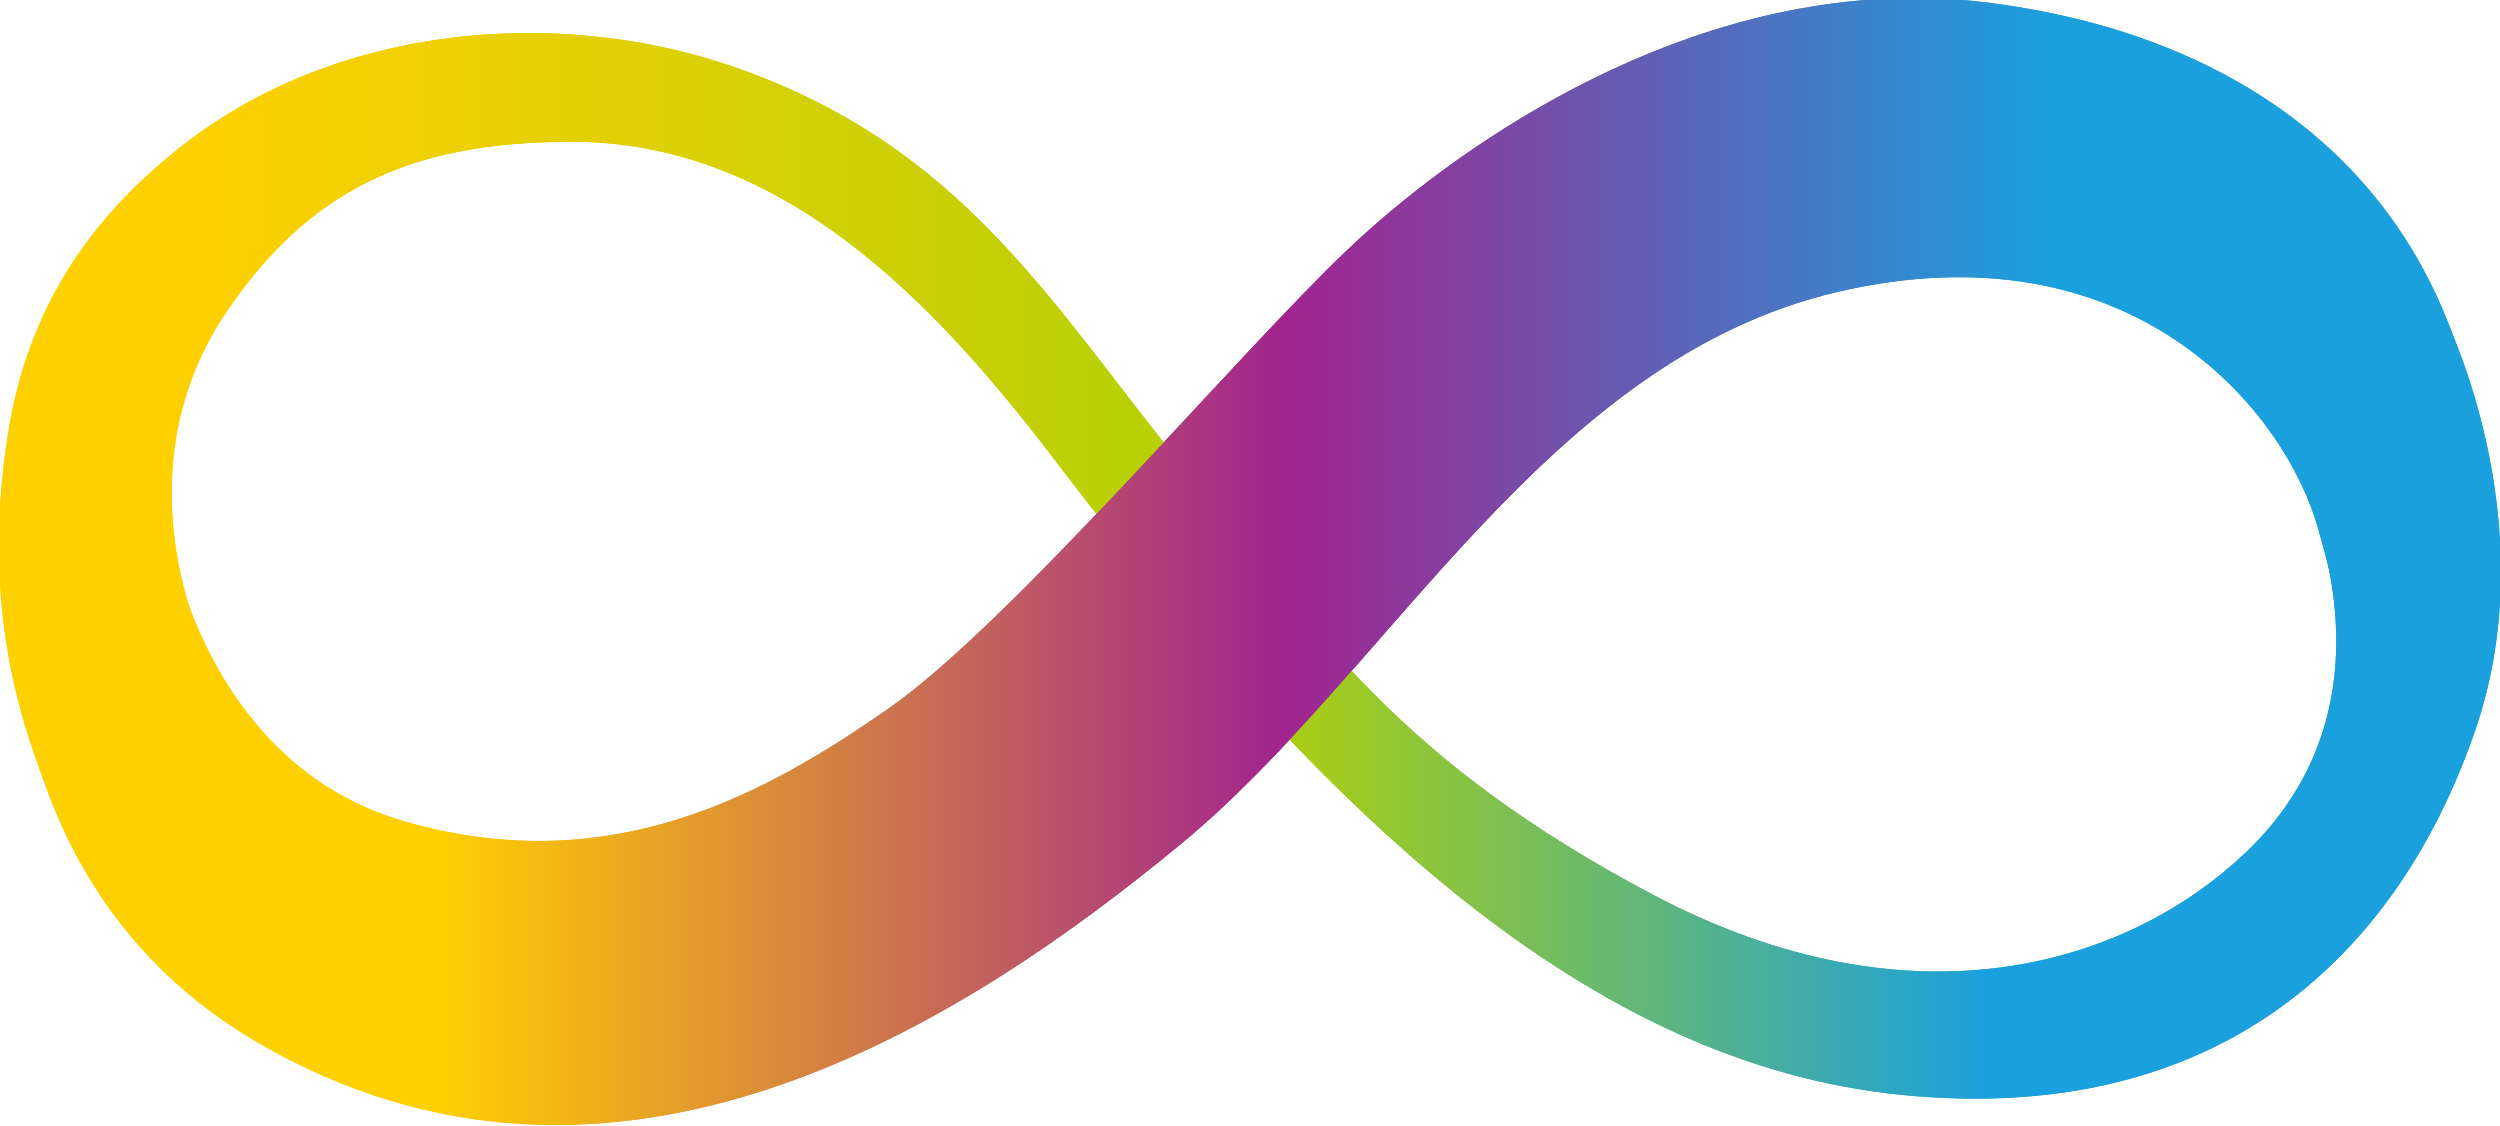 <?xml version="1.0" encoding="UTF-8" standalone="no"?>
<!-- Created with Inkscape (http://www.inkscape.org/) -->

<svg
   width="145.749mm"
   height="65.646mm"
   viewBox="0 0 145.749 65.647"
   version="1.1"
   id="svg866"
   inkscape:export-filename="infinito.png"
   inkscape:export-xdpi="76.331413"
   inkscape:export-ydpi="76.331413"
   inkscape:version="1.2.1 (9c6d41e410, 2022-07-14, custom)"
   sodipodi:docname="infinito.svg"
   xmlns:inkscape="http://www.inkscape.org/namespaces/inkscape"
   xmlns:sodipodi="http://sodipodi.sourceforge.net/DTD/sodipodi-0.dtd"
   xmlns:xlink="http://www.w3.org/1999/xlink"
   xmlns="http://www.w3.org/2000/svg"
   xmlns:svg="http://www.w3.org/2000/svg">
  <sodipodi:namedview
     id="namedview868"
     pagecolor="#505050"
     bordercolor="#ffffff"
     borderopacity="1"
     inkscape:showpageshadow="0"
     inkscape:pageopacity="0"
     inkscape:pagecheckerboard="1"
     inkscape:deskcolor="#505050"
     inkscape:document-units="mm"
     showgrid="false"
     inkscape:zoom="0.914906"
     inkscape:cx="217.50868"
     inkscape:cy="-40.441313"
     inkscape:window-width="743"
     inkscape:window-height="1381"
     inkscape:window-x="0"
     inkscape:window-y="0"
     inkscape:window-maximized="1"
     inkscape:current-layer="layer1" />
  <defs
     id="defs863">
    <linearGradient
       x1="0"
       y1="0"
       x2="1"
       y2="0"
       gradientUnits="userSpaceOnUse"
       gradientTransform="matrix(156.701,0,0,-156.701,59.9,230.029)"
       spreadMethod="pad"
       id="linearGradient58">
      <stop
         style="stop-opacity:1;stop-color:#ffd000"
         offset="0"
         id="stop48" />
      <stop
         style="stop-opacity:1;stop-color:#ffd000"
         offset="0.085"
         id="stop50" />
      <stop
         style="stop-opacity:1;stop-color:#b1d007"
         offset="0.5"
         id="stop52" />
      <stop
         style="stop-opacity:1;stop-color:#1ba0de"
         offset="0.793"
         id="stop54" />
      <stop
         style="stop-opacity:1;stop-color:#1ba0de"
         offset="1"
         id="stop56" />
    </linearGradient>
    <linearGradient
       x1="0"
       y1="0"
       x2="1"
       y2="0"
       gradientUnits="userSpaceOnUse"
       gradientTransform="matrix(155.235,0,0,-155.235,60.535,230.3)"
       spreadMethod="pad"
       id="linearGradient88">
      <stop
         style="stop-opacity:1;stop-color:#ffd000"
         offset="0"
         id="stop74" />
      <stop
         style="stop-opacity:1;stop-color:#ffd000"
         offset="0.049"
         id="stop76" />
      <stop
         style="stop-opacity:1;stop-color:#ffd000"
         offset="0.177"
         id="stop78" />
      <stop
         style="stop-opacity:1;stop-color:#a2248f"
         offset="0.514"
         id="stop80" />
      <stop
         style="stop-opacity:1;stop-color:#1ba0de"
         offset="0.817"
         id="stop82" />
      <stop
         style="stop-opacity:1;stop-color:#1ba0de"
         offset="0.941"
         id="stop84" />
      <stop
         style="stop-opacity:1;stop-color:#1ba0de"
         offset="1"
         id="stop86" />
    </linearGradient>
    <linearGradient
       inkscape:collect="always"
       xlink:href="#linearGradient58"
       id="linearGradient1066"
       gradientUnits="userSpaceOnUse"
       gradientTransform="matrix(156.701,0,0,-156.701,59.9,230.029)"
       x1="0"
       y1="0"
       x2="1"
       y2="0"
       spreadMethod="pad" />
    <linearGradient
       inkscape:collect="always"
       xlink:href="#linearGradient88"
       id="linearGradient1068"
       gradientUnits="userSpaceOnUse"
       gradientTransform="matrix(155.235,0,0,-155.235,60.535,230.3)"
       x1="0"
       y1="0"
       x2="1"
       y2="0"
       spreadMethod="pad" />
    <linearGradient
       inkscape:collect="always"
       xlink:href="#linearGradient58"
       id="linearGradient1070"
       gradientUnits="userSpaceOnUse"
       gradientTransform="matrix(156.701,0,0,-156.701,59.9,230.029)"
       x1="0"
       y1="0"
       x2="1"
       y2="0"
       spreadMethod="pad" />
    <linearGradient
       inkscape:collect="always"
       xlink:href="#linearGradient88"
       id="linearGradient1072"
       gradientUnits="userSpaceOnUse"
       gradientTransform="matrix(155.235,0,0,-155.235,60.535,230.3)"
       x1="0"
       y1="0"
       x2="1"
       y2="0"
       spreadMethod="pad" />
  </defs>
  <g
     inkscape:label="Layer 1"
     inkscape:groupmode="layer"
     id="layer1"
     transform="translate(-47.429,-159.489)">
    <g
       id="g821"
       transform="matrix(0.353,0,0,-0.353,168.435,269.508)">
      <g
         id="g799"
         transform="matrix(2.637,0,0,2.637,-500.935,-388.372)">
        <g
           id="g36">
          <g
             id="g38">
            <g
               id="g44">
              <g
                 id="g46">
                <path
                   d="m 71.13,256.146 c -4.435,-3.547 -9.224,-8.868 -10.643,-17.737 v 0 c -1.419,-8.869 -0.408,-17.619 4.612,-26.873 v 0 c 2.128,-3.925 4.611,8.87 4.611,8.87 v 0 l 3.038,4.633 c 0,0 -5.454,10.975 1.53,21.086 v 0 c 5.062,7.328 11.219,10.465 21.506,10.465 v 0 c 13.23,0 22.751,-10.074 30.333,-20.044 v 0 c 16.839,-22.143 33.332,-37.66 52.874,-39.643 v 0 c 19.148,-1.942 30.848,7.893 35.992,22.792 v 0 c 4.622,13.389 -2.129,26.43 -2.129,26.43 v 0 l -9.401,-9.402 c 0,0 7.982,-14.366 -2.838,-24.654 v 0 c -7.462,-7.097 -20.93,-11.176 -37.071,-2.661 v 0 c -16.142,8.513 -21.108,16.496 -29.446,26.783 v 0 c -8.336,10.288 -13.835,20.133 -28.202,25.1 v 0 c -3.965,1.37 -8.351,2.107 -12.801,2.108 v 0 c -7.749,0 -15.693,-2.235 -21.965,-7.253"
                   style="fill:url(#linearGradient1066);stroke:none"
                   id="path60" />
              </g>
            </g>
          </g>
        </g>
        <g
           id="g62">
          <g
             id="g64">
            <g
               id="g70">
              <g
                 id="g72">
                <path
                   d="m 144.387,249.85 c -6.918,-6.563 -21.109,-23.414 -28.735,-28.735 v 0 c -7.628,-5.322 -17.384,-10.821 -30.332,-7.096 v 0 c -10.647,3.063 -13.856,13.674 -14.662,17.352 v 0 c -3.159,-2.149 -6.472,-4.192 -9.863,-6.086 v 0 c 0.979,-9.216 4.99,-19.092 15.301,-25.102 v 0 c 22.527,-13.125 44.699,1.597 57.826,12.418 v 0 c 13.125,10.819 22.88,30.331 41.15,34.588 v 0 c 18.27,4.258 27.972,-7.257 30.101,-14.886 v 0 c 0.383,-1.375 0.923,-3.327 1.151,-4.731 v 0 c 3.209,0.241 6.118,0.902 9.349,0.985 v 0 c 0.118,1.577 0.134,3.346 0.019,5.329 v 0 c -1.064,18.447 -13.303,29.089 -31.041,31.395 v 0 c -1.615,0.21 -3.214,0.308 -4.789,0.309 v 0 c -15.72,0 -29.188,-9.775 -35.475,-15.74"
                   style="fill:url(#linearGradient1068);stroke:none"
                   id="path90" />
              </g>
            </g>
          </g>
        </g>
      </g>
    </g>
    <g
       id="g1064"
       transform="matrix(0.353,0,0,-0.353,168.435,269.508)">
      <g
         id="g1062"
         transform="matrix(2.637,0,0,2.637,-500.935,-388.372)">
        <g
           id="g1050">
          <g
             id="g1048">
            <g
               id="g1046">
              <g
                 id="g1044">
                <path
                   d="m 71.13,256.146 c -4.435,-3.547 -9.224,-8.868 -10.643,-17.737 v 0 c -1.419,-8.869 -0.408,-17.619 4.612,-26.873 v 0 c 2.128,-3.925 4.611,8.87 4.611,8.87 v 0 l 3.038,4.633 c 0,0 -5.454,10.975 1.53,21.086 v 0 c 5.062,7.328 11.219,10.465 21.506,10.465 v 0 c 13.23,0 22.751,-10.074 30.333,-20.044 v 0 c 16.839,-22.143 33.332,-37.66 52.874,-39.643 v 0 c 19.148,-1.942 30.848,7.893 35.992,22.792 v 0 c 4.622,13.389 -2.129,26.43 -2.129,26.43 v 0 l -9.401,-9.402 c 0,0 7.982,-14.366 -2.838,-24.654 v 0 c -7.462,-7.097 -20.93,-11.176 -37.071,-2.661 v 0 c -16.142,8.513 -21.108,16.496 -29.446,26.783 v 0 c -8.336,10.288 -13.835,20.133 -28.202,25.1 v 0 c -3.965,1.37 -8.351,2.107 -12.801,2.108 v 0 c -7.749,0 -15.693,-2.235 -21.965,-7.253"
                   style="fill:url(#linearGradient1070);stroke:none"
                   id="path1042" />
              </g>
            </g>
          </g>
        </g>
        <g
           id="g1060">
          <g
             id="g1058">
            <g
               id="g1056">
              <g
                 id="g1054">
                <path
                   d="m 144.387,249.85 c -6.918,-6.563 -21.109,-23.414 -28.735,-28.735 v 0 c -7.628,-5.322 -17.384,-10.821 -30.332,-7.096 v 0 c -10.647,3.063 -13.856,13.674 -14.662,17.352 v 0 c -3.159,-2.149 -6.472,-4.192 -9.863,-6.086 v 0 c 0.979,-9.216 4.99,-19.092 15.301,-25.102 v 0 c 22.527,-13.125 44.699,1.597 57.826,12.418 v 0 c 13.125,10.819 22.88,30.331 41.15,34.588 v 0 c 18.27,4.258 27.972,-7.257 30.101,-14.886 v 0 c 0.383,-1.375 0.923,-3.327 1.151,-4.731 v 0 c 3.209,0.241 6.118,0.902 9.349,0.985 v 0 c 0.118,1.577 0.134,3.346 0.019,5.329 v 0 c -1.064,18.447 -13.303,29.089 -31.041,31.395 v 0 c -1.615,0.21 -3.214,0.308 -4.789,0.309 v 0 c -15.72,0 -29.188,-9.775 -35.475,-15.74"
                   style="fill:url(#linearGradient1072);stroke:none"
                   id="path1052" />
              </g>
            </g>
          </g>
        </g>
      </g>
    </g>
  </g>
</svg>

